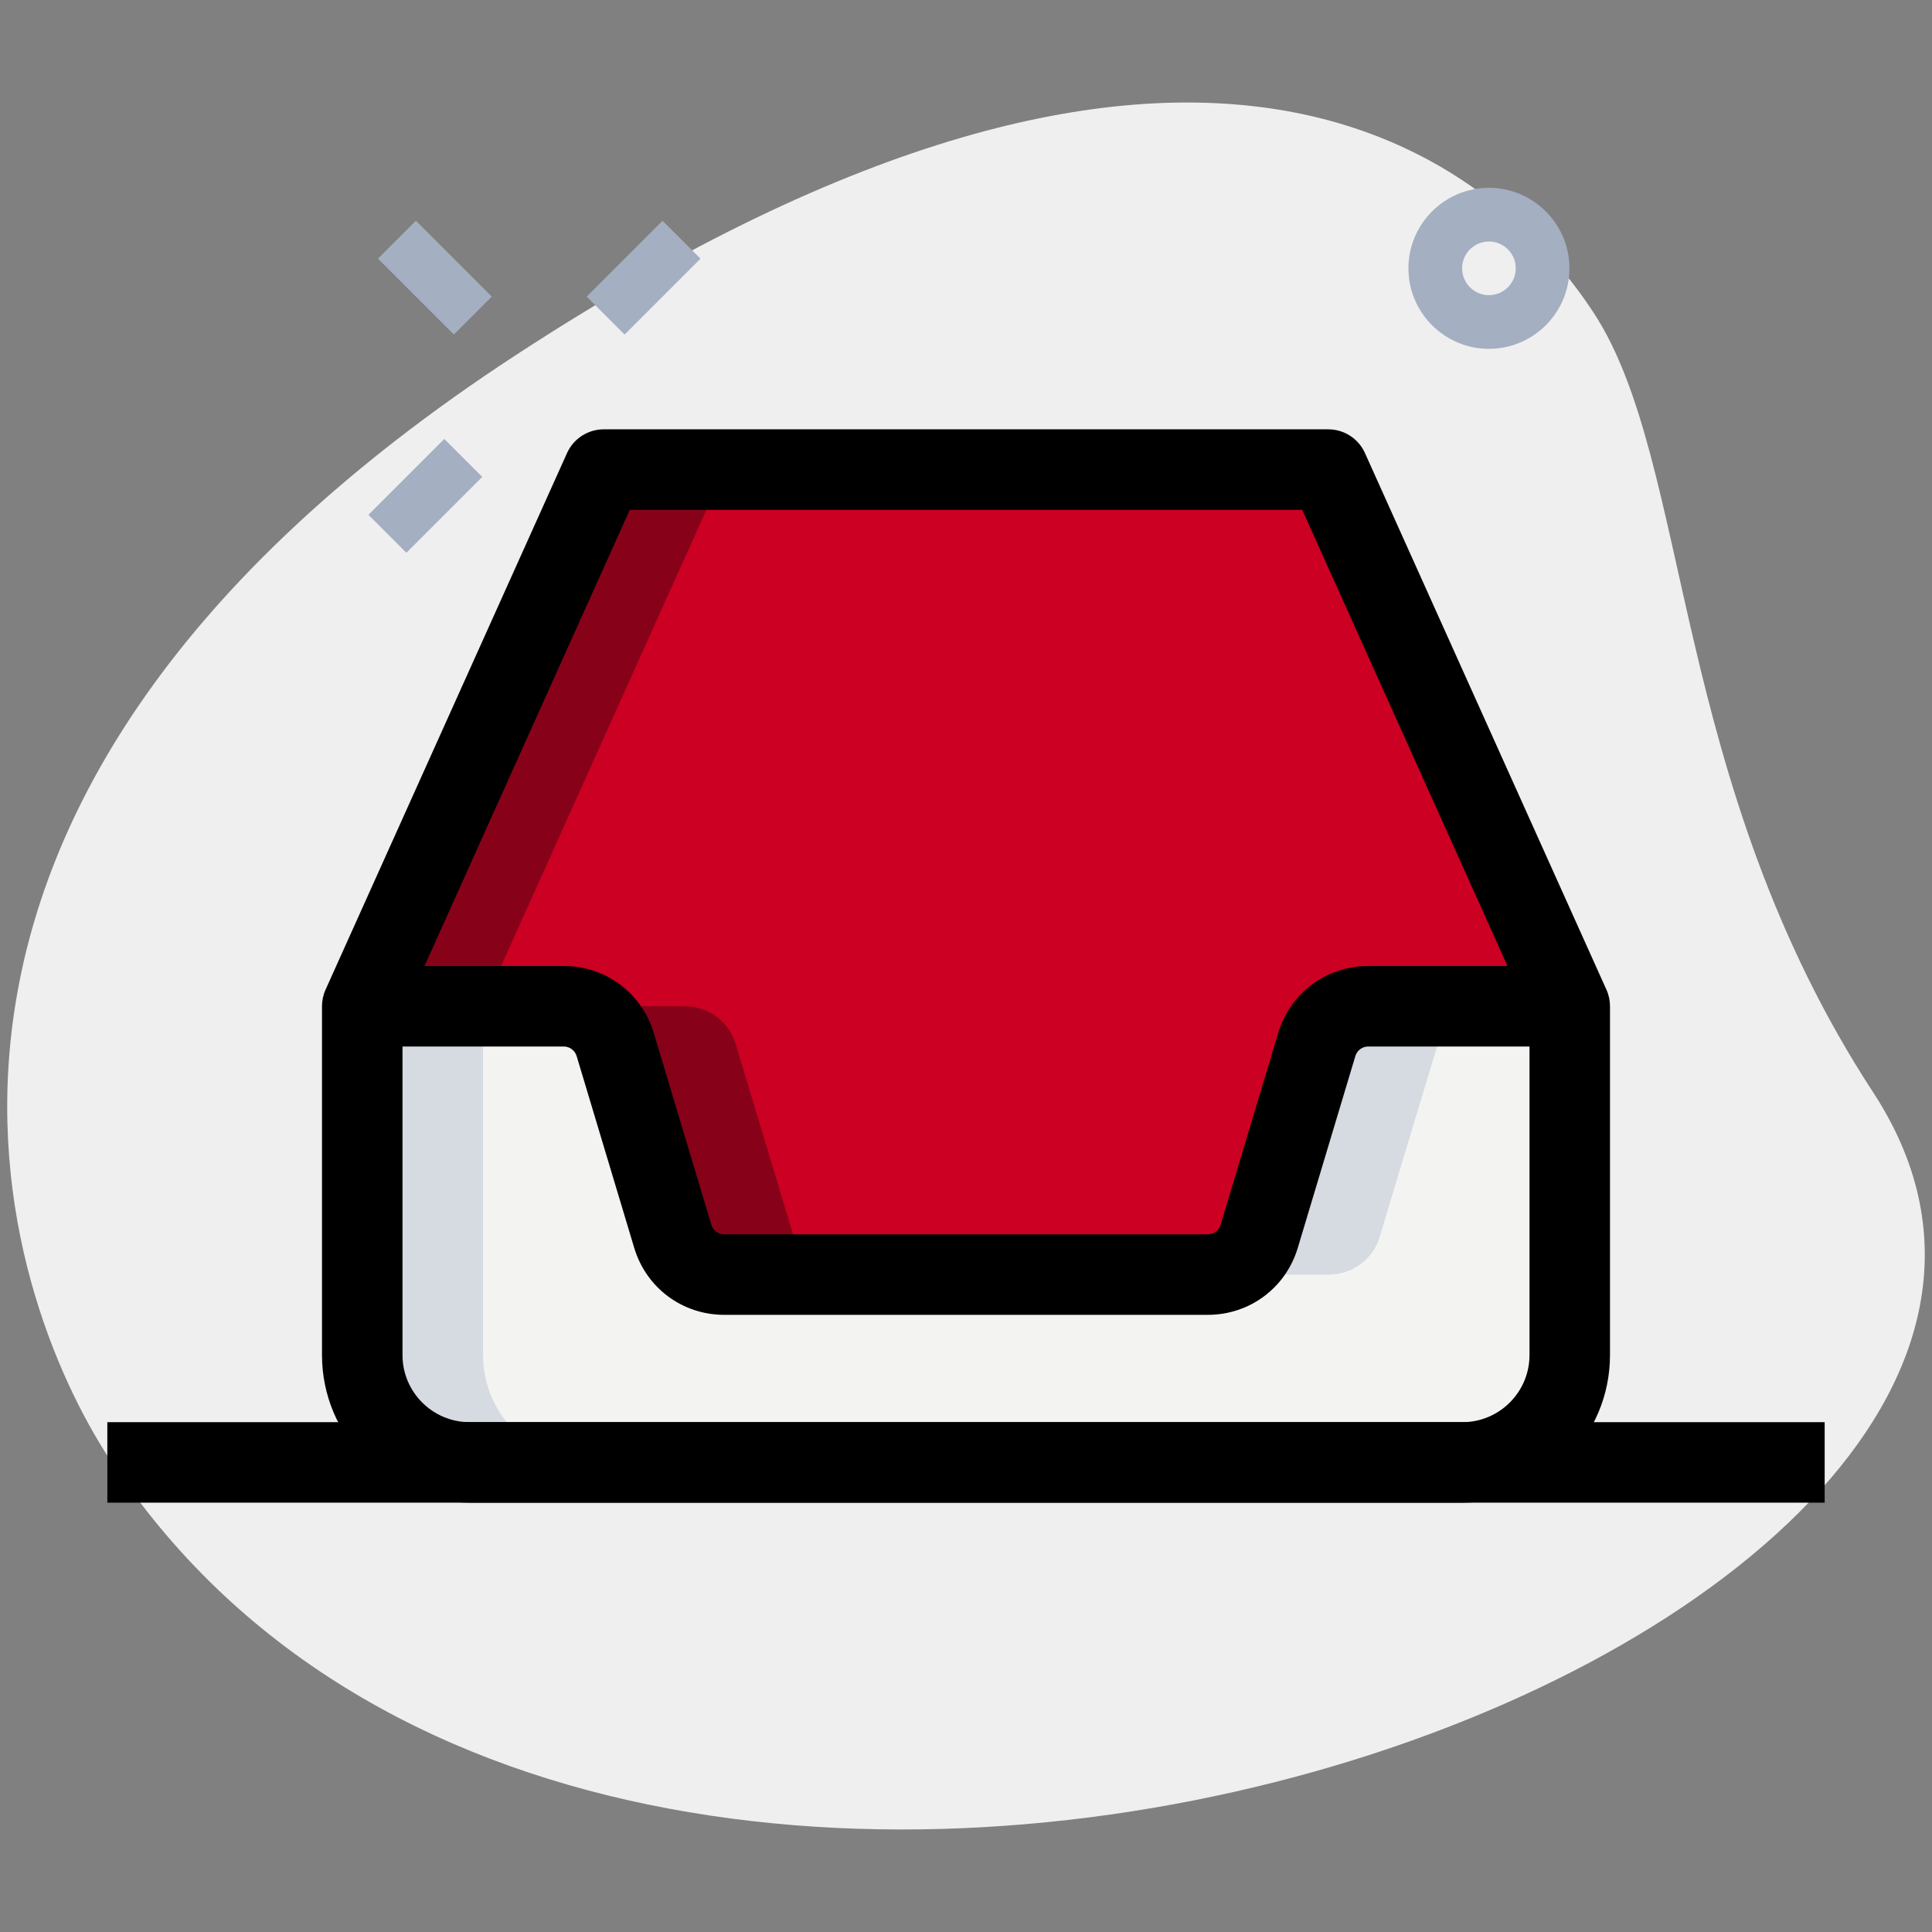 <?xml version="1.0"?>
<svg xmlns="http://www.w3.org/2000/svg" xmlns:xlink="http://www.w3.org/1999/xlink" xmlns:svgjs="http://svgjs.com/svgjs" version="1.1" width="512" height="512" x="0" y="0" viewBox="0 0 36 36" style="enable-background:new 0 0 512 512" xml:space="preserve" class=""><rect x="0" y="0" width="36" height="36" fill="#808080" stroke="none"/><g><path xmlns="http://www.w3.org/2000/svg" d="m34.904 20.355c-3.782-5.791-3.38-11.727-5.203-14.518s-7.256-7.603-20.093.782-9.572 17.5-7.566 20.569c9.388 14.372 39.561 3.423 32.862-6.833z" fill="#efefef" data-original="#efefef" style="" class=""/><path xmlns="http://www.w3.org/2000/svg" d="m29.25 18.75v6.5c0 1.1-.9 2-2 2h-18.5c-1.1 0-2-.9-2-2v-6.5h3.76c.44 0 .83.29.95.71l1.08 3.58c.12.42.51.71.95.71h9.02c.44 0 .83-.29.95-.71l1.08-3.58c.12-.42.51-.71.95-.71z" fill="#f3f3f1" data-original="#f3f3f1" style="" class=""/><path xmlns="http://www.w3.org/2000/svg" d="m29.25 18.75h-3.76c-.44 0-.83.29-.95.71l-1.08 3.58c-.12.42-.51.71-.95.71h-9.02c-.44 0-.83-.29-.95-.71l-1.08-3.58c-.12-.42-.51-.71-.95-.71h-3.76l4.5-10h13.5z" fill="#cc0022" data-original="#2fdf84" style="" class=""/><path xmlns="http://www.w3.org/2000/svg" d="m25.71 23.04 1.08-3.58c.12-.42.51-.71.95-.71h-2.25c-.44 0-.83.29-.95.71l-1.08 3.58c-.12.42-.51.71-.95.71h2.25c.44 0 .83-.29.95-.71z" fill="#d5dbe1" data-original="#d5dbe1" style="" class=""/><path xmlns="http://www.w3.org/2000/svg" d="m9 25.25v-6.5h-2.25v6.5c0 1.1.9 2 2 2h2.25c-1.1 0-2-.9-2-2z" fill="#d5dbe1" data-original="#d5dbe1" style="" class=""/><path xmlns="http://www.w3.org/2000/svg" d="m11.25 8.75-4.5 10h2.25l4.5-10z" fill="#870218" data-original="#00b871" style="" class=""/><path xmlns="http://www.w3.org/2000/svg" d="m14.79 23.04-1.08-3.58c-.12-.42-.51-.71-.95-.71h-2.25c.44 0 .83.29.95.71l1.08 3.58c.12.42.51.71.95.71h2.25c-.44 0-.83-.29-.95-.71z" fill="#870218" data-original="#00b871" style="" class=""/><g xmlns="http://www.w3.org/2000/svg" fill="#a4afc1"><path d="m27.744 6.5c-.827 0-1.5-.673-1.5-1.5s.673-1.5 1.5-1.5 1.5.673 1.5 1.5-.673 1.5-1.5 1.5zm0-2c-.276 0-.5.225-.5.5s.224.5.5.5.5-.225.5-.5-.224-.5-.5-.5z" fill="#a4afc1" data-original="#a4afc1" style=""/><path d="m7.605 4.173h1v2h-1z" transform="matrix(.707 -.707 .707 .707 -1.284 7.246)" fill="#a4afc1" data-original="#a4afc1" style=""/><path d="m6.927 8.739h2v1h-2z" transform="matrix(.707 -.707 .707 .707 -4.211 8.312)" fill="#a4afc1" data-original="#a4afc1" style=""/><path d="m10.994 4.673h2v1h-2z" transform="matrix(.707 -.707 .707 .707 -.145 9.996)" fill="#a4afc1" data-original="#a4afc1" style=""/></g><path xmlns="http://www.w3.org/2000/svg" d="m27.25 28h-18.5c-1.517 0-2.75-1.233-2.75-2.75v-6.5c0-.106.022-.211.066-.308l4.5-10c.121-.269.389-.442.684-.442h13.5c.295 0 .563.173.684.442l4.5 10c.044.097.066.202.066.308v6.5c0 1.517-1.233 2.75-2.75 2.75zm-19.75-9.089v6.339c0 .689.561 1.25 1.25 1.25h18.5c.689 0 1.25-.561 1.25-1.25v-6.339l-4.235-9.411h-12.53z" fill="#000000" data-original="#000000" style="" class=""/><path xmlns="http://www.w3.org/2000/svg" d="m22.506 24.5h-9.012c-.778 0-1.452-.501-1.676-1.247l-1.073-3.574c-.032-.105-.13-.179-.239-.179h-3.756v-1.5h3.756c.778 0 1.452.501 1.676 1.247l1.073 3.574c.032.106.13.179.239.179h9.012c.109 0 .208-.073.239-.179l1.073-3.574c.224-.746.897-1.247 1.676-1.247h3.756v1.5h-3.756c-.109 0-.208.073-.239.179l-1.073 3.574c-.224.746-.898 1.247-1.676 1.247z" fill="#000000" data-original="#000000" style="" class=""/><path xmlns="http://www.w3.org/2000/svg" d="m2 26.5h32v1.5h-32z" fill="#000000" data-original="#000000" style="" class=""/></g></svg>

